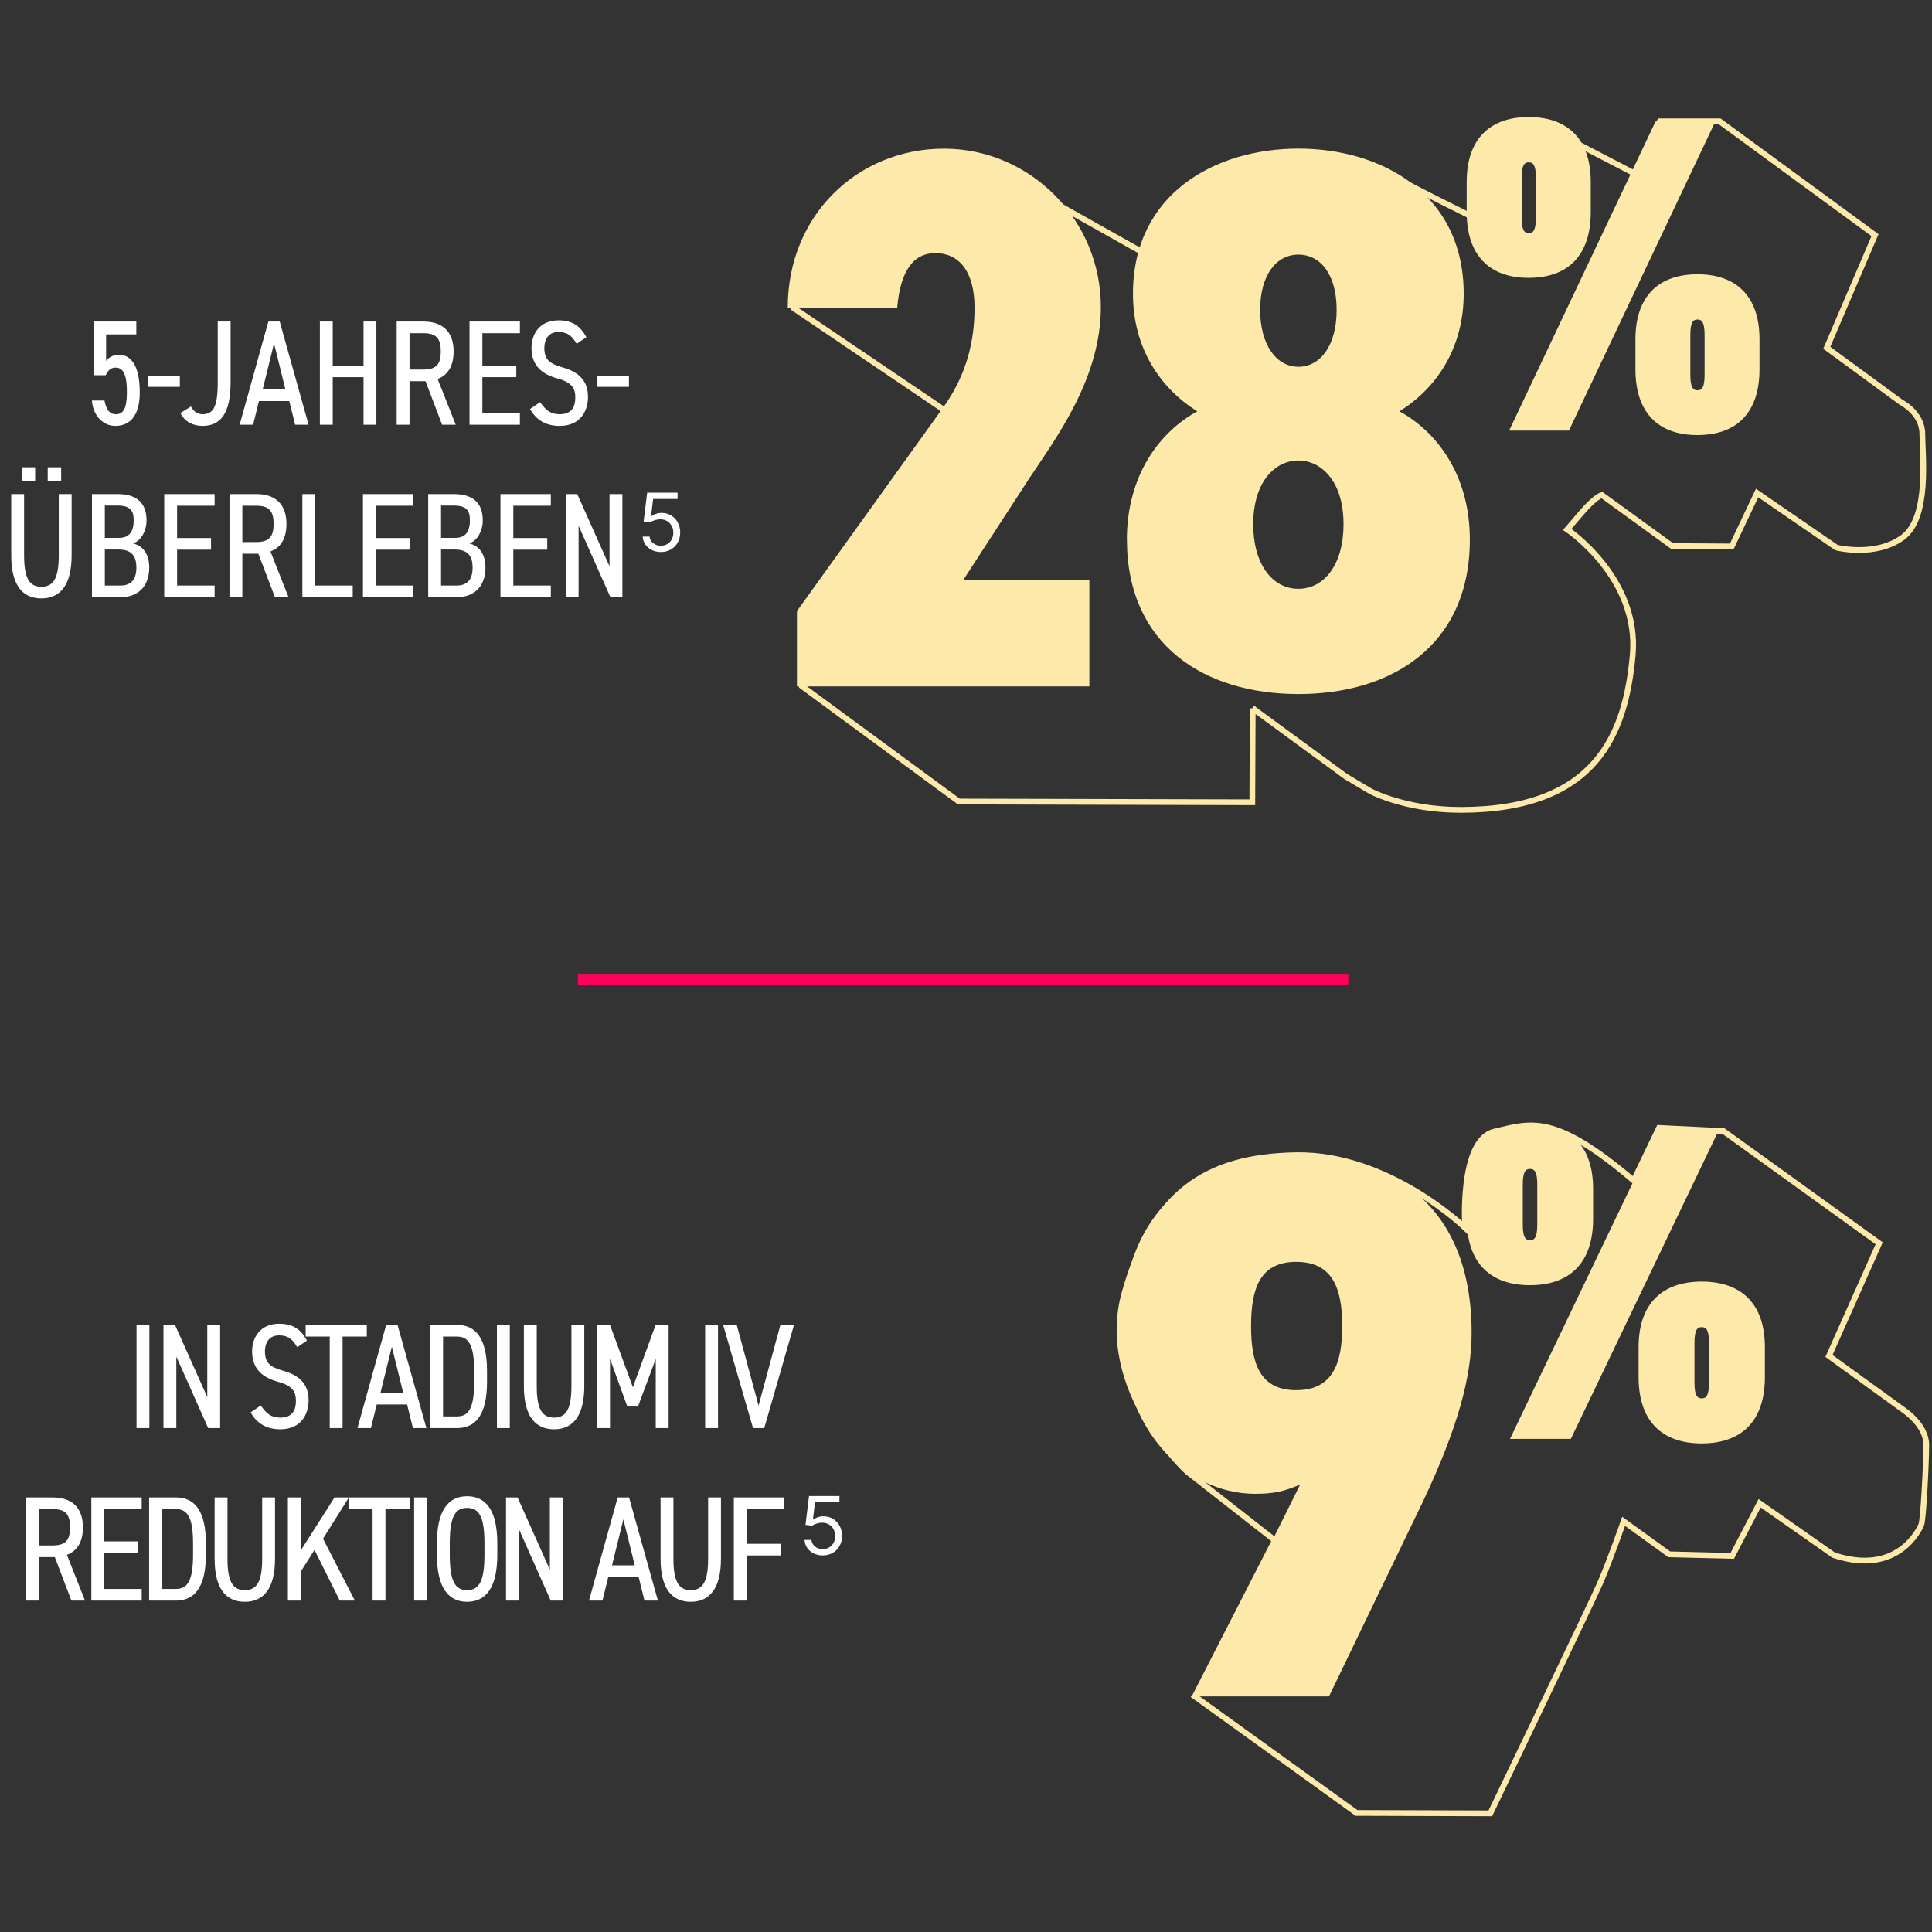 <svg width="336" height="336" viewBox="0 0 336 336" fill="none" xmlns="http://www.w3.org/2000/svg">
<rect x="0" y="0" width="336" height="336" fill="#333333" stroke="none"/>
<path d="M114.935 96.002C114.352 96.002 113.826 95.886 113.359 95.654C112.892 95.422 112.517 95.104 112.235 94.7C111.954 94.296 111.8 93.835 111.773 93.318H112.966C113.013 93.778 113.221 94.16 113.593 94.461C113.967 94.76 114.415 94.909 114.935 94.909C115.353 94.909 115.724 94.811 116.049 94.615C116.377 94.42 116.634 94.151 116.819 93.81C117.008 93.465 117.103 93.076 117.103 92.642C117.103 92.198 117.005 91.802 116.809 91.454C116.617 91.102 116.352 90.825 116.014 90.623C115.676 90.421 115.29 90.318 114.855 90.315C114.544 90.312 114.224 90.36 113.896 90.459C113.568 90.555 113.298 90.68 113.086 90.832L111.932 90.693L112.549 85.681H117.838V86.775H113.583L113.225 89.778H113.284C113.493 89.612 113.755 89.475 114.07 89.365C114.385 89.256 114.713 89.201 115.054 89.201C115.677 89.201 116.233 89.35 116.72 89.649C117.21 89.944 117.595 90.348 117.873 90.862C118.155 91.376 118.296 91.962 118.296 92.622C118.296 93.271 118.15 93.851 117.858 94.362C117.57 94.869 117.172 95.27 116.665 95.565C116.158 95.857 115.581 96.002 114.935 96.002Z" fill="white"/>
<path d="M20.093 63.931C19.183 63.931 18.741 64.555 18.377 65.257H16.323V55.923H23.707V58.159H18.455V62.761C18.923 62.163 19.677 61.695 20.665 61.695C23.005 61.695 24.305 63.931 24.305 68.273C24.305 71.991 22.823 74.071 20.041 74.071C17.805 74.071 16.141 72.121 15.985 69.651H18.169C18.455 71.159 19.001 72.043 20.171 72.043C21.393 72.043 22.069 71.081 22.069 68.273C22.069 65.465 21.601 63.931 20.093 63.931ZM25.794 67.285V65.413H31.28V67.285H25.794ZM31.368 71.835L33.214 70.691C33.604 71.445 34.254 72.043 35.216 72.043C37.062 72.043 37.868 70.847 37.868 66.479V55.923H40.104V66.479C40.104 72.069 38.258 74.071 35.216 74.071C33.656 74.071 32.148 73.395 31.368 71.835ZM44.019 73.863H41.679L46.671 55.923H48.647L53.665 73.863H51.325L50.311 69.755H45.033L44.019 73.863ZM47.659 59.719L45.683 67.727H49.635L47.659 59.719ZM57.865 55.923V63.567H63.221V55.923H65.457V73.863H63.221V65.595H57.865V73.863H55.629V55.923H57.865ZM79.255 73.863H76.889L74.003 66.297H71.221V73.863H68.985V55.923H73.613C76.941 55.923 78.891 57.639 78.891 61.123C78.891 63.645 77.903 65.231 76.109 65.907L79.255 73.863ZM71.221 64.269H73.613C75.901 64.269 76.655 63.333 76.655 61.123C76.655 58.887 75.901 57.951 73.613 57.951H71.221V64.269ZM81.655 55.923H90.417V57.951H83.891V63.567H89.793V65.595H83.891V71.835H90.417V73.863H81.655V55.923ZM101.974 58.653L100.284 59.797C99.582 58.601 98.828 57.743 97.112 57.743C95.578 57.743 94.668 58.783 94.668 60.551C94.668 62.501 95.578 63.255 97.788 63.879C100.544 64.659 102.26 66.089 102.26 69.053C102.26 71.393 100.986 74.071 97.346 74.071C94.98 74.071 93.264 73.083 92.172 71.133L93.94 69.937C94.902 71.315 95.708 72.043 97.346 72.043C99.582 72.043 100.05 70.535 100.05 69.157C100.05 67.597 99.556 66.531 96.904 65.803C94.226 65.075 92.432 63.541 92.432 60.551C92.432 58.055 93.862 55.715 97.164 55.715C99.478 55.715 100.934 56.677 101.974 58.653ZM103.895 67.285V65.413H109.381V67.285H103.895ZM10.222 85.923H12.457V96.557C12.457 101.861 10.403 104.071 7.206 104.071C3.982 104.071 1.954 101.861 1.954 96.583V85.923H4.19V96.583C4.19 100.613 5.152 102.043 7.206 102.043C9.26 102.043 10.222 100.613 10.222 96.583V85.923ZM8.298 83.609V81.269H10.637V83.609H8.298ZM3.774 83.609V81.269H6.114V83.609H3.774ZM15.995 85.923H20.441C23.821 85.923 25.485 87.509 25.485 90.499C25.485 92.371 24.497 94.087 23.119 94.503C24.913 94.919 25.953 96.427 25.953 98.715C25.953 101.315 24.627 103.863 20.883 103.863H15.995V85.923ZM18.231 95.569V101.835H20.883C22.911 101.835 23.717 100.665 23.717 98.715C23.717 96.557 22.781 95.569 20.571 95.569H18.231ZM18.231 87.925V93.541H20.727C22.599 93.541 23.249 92.267 23.249 90.499C23.249 88.913 22.781 87.925 20.441 87.925H18.231ZM28.563 85.923H37.325V87.951H30.799V93.567H36.701V95.595H30.799V101.835H37.325V103.863H28.563V85.923ZM50.182 103.863H47.816L44.931 96.297H42.148V103.863H39.913V85.923H44.541C47.868 85.923 49.819 87.639 49.819 91.123C49.819 93.645 48.831 95.231 47.036 95.907L50.182 103.863ZM42.148 94.269H44.541C46.828 94.269 47.583 93.333 47.583 91.123C47.583 88.887 46.828 87.951 44.541 87.951H42.148V94.269ZM54.819 85.923V101.835H61.344V103.863H52.583V85.923H54.819ZM63.12 85.923H71.882V87.951H65.356V93.567H71.258V95.595H65.356V101.835H71.882V103.863H63.12V85.923ZM74.469 85.923H78.915C82.295 85.923 83.959 87.509 83.959 90.499C83.959 92.371 82.971 94.087 81.593 94.503C83.387 94.919 84.427 96.427 84.427 98.715C84.427 101.315 83.101 103.863 79.357 103.863H74.469V85.923ZM76.705 95.569V101.835H79.357C81.385 101.835 82.191 100.665 82.191 98.715C82.191 96.557 81.255 95.569 79.045 95.569H76.705ZM76.705 87.925V93.541H79.201C81.073 93.541 81.723 92.267 81.723 90.499C81.723 88.913 81.255 87.925 78.915 87.925H76.705ZM87.037 85.923H95.799V87.951H89.273V93.567H95.175V95.595H89.273V101.835H95.799V103.863H87.037V85.923ZM106.005 85.923H108.241V103.863H106.161L100.623 91.435V103.863H98.387V85.923H100.389L106.005 98.481V85.923Z" fill="white"/>
<g clip-path="url(#clip0_934_1572)">
<path d="M217.864 123.189L217.794 139.529L166.759 139.398L139.448 119.32L139.358 106.229L166.519 72.869L138.039 53.603C138.039 53.603 142.315 37.163 151.295 32.121C161.604 26.337 160.885 28.703 160.885 28.703C160.885 28.703 166.299 25.435 171.883 28.703C177.467 31.971 198.575 43.799 198.575 43.799C198.575 43.799 204.019 31.5 216.726 29.856C226.475 28.593 238.692 28.703 238.692 28.703C244.196 31.951 258.471 38.907 258.471 38.907C258.471 38.907 256.993 24.744 263.486 23.059C269.979 21.375 268.141 21.806 268.141 21.806L284.344 30.207L288.659 21.095H299.058L326.09 40.892L317.699 60.489L330.615 69.952C330.615 69.952 334.321 71.806 334.321 75.475C334.321 79.144 335.629 90.02 330.885 93.478C326.14 96.936 319.397 95.232 319.397 95.232L305.581 85.74L301.176 95.032L290.807 94.962L278.59 86.1C278.59 86.1 277.531 86.281 275.044 89.178L272.556 92.075C272.556 92.075 285.183 100.505 283.944 113.997C282.706 127.49 277.721 140.802 254.126 140.852C244.356 140.872 238.333 137.594 238.333 137.594L234.067 135.058L217.844 123.179L217.864 123.189Z" stroke="#FDE9AA" stroke-miterlimit="10"/>
<path d="M189.454 119.371H138.598V106.279L164.031 70.874C168.157 65.131 169.486 59.257 169.486 53.503C169.486 47.087 166.689 44.02 162.693 44.02C158.697 44.02 156.569 47.358 156.04 53.503H137C137 37.474 149.117 25.856 164.161 25.856C179.205 25.856 191.452 38.276 191.452 53.372C191.452 65.792 183.73 76.087 178.936 83.294L167.488 100.926H189.454V119.361V119.371Z" fill="#FDE9AA"/>
<path d="M195.978 93.85C195.978 82.492 201.841 75.014 208.225 71.536C201.971 67.667 197.036 60.72 197.036 51.097C197.036 33.726 211.281 25.847 225.796 25.847C240.311 25.847 254.555 33.726 254.555 51.097C254.555 60.72 249.631 67.667 243.377 71.536C249.77 75.014 255.624 82.492 255.624 93.85C255.624 112.154 242.179 120.704 225.806 120.704C209.433 120.704 195.988 112.154 195.988 93.85H195.978ZM233.658 91.173C233.658 83.695 229.792 80.087 225.806 80.087C221.82 80.087 217.954 83.695 217.954 91.173C217.954 98.12 221.281 102.4 225.806 102.4C230.331 102.4 233.658 98.13 233.658 91.173ZM225.806 44.281C221.94 44.281 219.153 47.889 219.153 53.904C219.153 59.918 221.95 63.788 225.806 63.788C229.662 63.788 232.459 60.049 232.459 53.904C232.459 47.759 229.662 44.281 225.806 44.281Z" fill="#FDE9AA"/>
<path d="M255.075 36.873V31.651C255.075 24.093 259.19 20.354 265.863 20.354C272.536 20.354 276.652 24.093 276.652 31.651V36.873C276.652 44.431 272.696 48.321 265.863 48.321C259.031 48.321 255.075 44.431 255.075 36.873ZM298.309 21.145L272.856 74.884H262.457L287.91 21.145H298.309ZM267.112 37.815V30.959C267.112 28.703 266.642 28.232 265.873 28.232C265.104 28.232 264.635 28.703 264.635 30.959V37.815C264.635 40.071 265.104 40.542 265.873 40.542C266.642 40.542 267.112 40.071 267.112 37.815ZM284.424 64.219V58.996C284.424 51.438 288.539 47.699 295.212 47.699C301.885 47.699 306.001 51.438 306.001 58.996V64.219C306.001 71.777 302.045 75.666 295.212 75.666C288.379 75.666 284.424 71.777 284.424 64.219ZM296.451 65.151V58.294C296.451 56.039 295.981 55.568 295.212 55.568C294.443 55.568 293.973 56.039 293.973 58.294V65.151C293.973 67.406 294.443 67.877 295.212 67.877C295.981 67.877 296.451 67.406 296.451 65.151Z" fill="#FDE9AA"/>
</g>
<line x1="100.509" y1="170.363" x2="234.491" y2="170.363" stroke="#FF005A" stroke-width="2"/>
<path d="M143.086 270.502C142.503 270.502 141.978 270.386 141.51 270.154C141.043 269.922 140.669 269.604 140.387 269.2C140.105 268.796 139.951 268.335 139.924 267.818H141.118C141.164 268.279 141.373 268.66 141.744 268.961C142.119 269.26 142.566 269.409 143.086 269.409C143.504 269.409 143.875 269.311 144.2 269.115C144.528 268.92 144.785 268.651 144.971 268.31C145.16 267.965 145.254 267.576 145.254 267.142C145.254 266.698 145.156 266.301 144.961 265.953C144.768 265.602 144.503 265.325 144.165 265.123C143.827 264.921 143.441 264.818 143.007 264.815C142.695 264.812 142.375 264.86 142.047 264.959C141.719 265.055 141.449 265.18 141.237 265.332L140.084 265.193L140.7 260.181H145.99V261.275H141.734L141.376 264.278H141.436C141.645 264.112 141.906 263.975 142.221 263.865C142.536 263.756 142.864 263.701 143.206 263.701C143.829 263.701 144.384 263.85 144.871 264.149C145.362 264.444 145.746 264.848 146.025 265.362C146.306 265.876 146.447 266.462 146.447 267.122C146.447 267.771 146.301 268.351 146.01 268.862C145.721 269.369 145.324 269.77 144.816 270.065C144.309 270.357 143.733 270.502 143.086 270.502Z" fill="white"/>
<path d="M25.979 230.423V248.363H23.743V230.423H25.979ZM36.048 230.423H38.285V248.363H36.205L30.666 235.935V248.363H28.43V230.423H30.433L36.048 242.981V230.423ZM53.386 233.153L51.696 234.297C50.994 233.101 50.24 232.243 48.524 232.243C46.99 232.243 46.08 233.283 46.08 235.051C46.08 237.001 46.99 237.755 49.2 238.379C51.956 239.159 53.672 240.589 53.672 243.553C53.672 245.893 52.398 248.571 48.758 248.571C46.392 248.571 44.676 247.583 43.584 245.633L45.352 244.437C46.314 245.815 47.12 246.543 48.758 246.543C50.994 246.543 51.462 245.035 51.462 243.657C51.462 242.097 50.968 241.031 48.316 240.303C45.638 239.575 43.844 238.041 43.844 235.051C43.844 232.555 45.274 230.215 48.576 230.215C50.89 230.215 52.346 231.177 53.386 233.153ZM53.157 230.423H63.791V232.451H59.58V248.363H57.343V232.451H53.157V230.423ZM64.508 248.363H62.169L67.16 230.423H69.136L74.154 248.363H71.814L70.8 244.255H65.522L64.508 248.363ZM68.148 234.219L66.172 242.227H70.124L68.148 234.219ZM79.499 248.363H74.819V230.423H79.499C82.671 230.423 84.699 232.659 84.699 238.457V240.329C84.699 246.127 82.671 248.363 79.499 248.363ZM79.499 246.335C81.579 246.335 82.463 244.775 82.463 240.329V238.457C82.463 234.011 81.553 232.451 79.499 232.451H77.055V246.335H79.499ZM88.659 230.423V248.363H86.422V230.423H88.659ZM99.378 230.423H101.614V241.057C101.614 246.361 99.56 248.571 96.362 248.571C93.138 248.571 91.11 246.361 91.11 241.083V230.423H93.346V241.083C93.346 245.113 94.308 246.543 96.362 246.543C98.416 246.543 99.378 245.113 99.378 241.083V230.423ZM106.087 230.423L110.065 241.265L114.017 230.423H116.279V248.363H114.043V236.325L110.949 244.619H109.103L106.087 236.325V248.363H103.851V230.423H106.087ZM124.871 230.423V248.363H122.635V230.423H124.871ZM125.762 230.423H128.128L131.924 244.463L135.72 230.423H138.086L132.912 248.363H130.962L125.762 230.423ZM14.783 278.363H12.416L9.531 270.797H6.749V278.363H4.513V260.423H9.141C12.469 260.423 14.418 262.139 14.418 265.623C14.418 268.145 13.431 269.731 11.636 270.407L14.783 278.363ZM6.749 268.769H9.141C11.428 268.769 12.182 267.833 12.182 265.623C12.182 263.387 11.428 262.451 9.141 262.451H6.749V268.769ZM15.883 260.423H24.645V262.451H18.119V268.067H24.02V270.095H18.119V276.335H24.645V278.363H15.883V260.423ZM30.612 278.363H25.932V260.423H30.612C33.784 260.423 35.812 262.659 35.812 268.457V270.329C35.812 276.127 33.784 278.363 30.612 278.363ZM30.612 276.335C32.692 276.335 33.576 274.775 33.576 270.329V268.457C33.576 264.011 32.666 262.451 30.612 262.451H28.168V276.335H30.612ZM45.595 260.423H47.831V271.057C47.831 276.361 45.777 278.571 42.579 278.571C39.355 278.571 37.327 276.361 37.327 271.083V260.423H39.563V271.083C39.563 275.113 40.525 276.543 42.579 276.543C44.633 276.543 45.595 275.113 45.595 271.083V260.423ZM61.716 278.363H59.09L54.696 269.549L52.304 273.319V278.363H50.068V260.423H52.304V269.653L58.18 260.423H60.676L56.178 267.599L61.716 278.363ZM60.612 260.423H71.246V262.451H67.034V278.363H64.798V262.451H60.612V260.423ZM74.262 260.423V278.363H72.026V260.423H74.262ZM86.489 270.381C86.489 276.179 84.461 278.571 81.237 278.571C78.013 278.571 75.985 276.179 75.985 270.381V268.405C75.985 262.607 78.013 260.215 81.237 260.215C84.461 260.215 86.489 262.607 86.489 268.405V270.381ZM78.221 268.405V270.381C78.221 274.931 79.105 276.543 81.237 276.543C83.369 276.543 84.253 274.931 84.253 270.381V268.405C84.253 263.855 83.369 262.243 81.237 262.243C79.105 262.243 78.221 263.855 78.221 268.405ZM95.625 260.423H97.861V278.363H95.781L90.243 265.935V278.363H88.007V260.423H90.009L95.625 272.981V260.423ZM104.773 278.363H102.433L107.425 260.423H109.401L114.419 278.363H112.079L111.065 274.255H105.787L104.773 278.363ZM108.413 264.219L106.437 272.227H110.389L108.413 264.219ZM123.149 260.423H125.385V271.057C125.385 276.361 123.331 278.571 120.133 278.571C116.909 278.571 114.881 276.361 114.881 271.083V260.423H117.117V271.083C117.117 275.113 118.079 276.543 120.133 276.543C122.187 276.543 123.149 275.113 123.149 271.083V260.423ZM127.622 260.423H136.384V262.451H129.858V268.483H135.76V270.511H129.858V278.363H127.622V260.423Z" fill="white"/>
<path d="M207.818 295.023L221.718 267.884L206.466 255.948C206.466 255.948 190.817 241.652 195.616 224.702C200.416 207.753 209.364 201.154 225.439 200.902C241.515 200.65 254.805 213.534 254.805 213.534C254.805 213.534 253.747 198.218 259.919 196.796C266.091 195.373 270.179 193.436 284.119 205.321L288.522 196.16L299.727 196.705L326.815 216.227L318.081 235.82L331.228 245.345C331.228 245.345 335 247.877 335 251.237C335 254.596 334.502 264.292 334.136 265.17C333.77 266.047 329.977 274.139 318.884 270.446L306.021 261.437L301.263 270.588L290.301 270.315L282.37 264.574C282.37 264.574 279.94 271.526 278.252 275.38C276.564 279.234 259.187 315.363 259.187 315.363L235.912 315.292L207.808 295.034L207.818 295.023Z" stroke="#FDE9AA" stroke-miterlimit="10"/>
<path d="M226.12 258.178C223.273 259.389 221.514 259.793 218.26 259.793C205.927 259.793 195.087 248.099 195.087 231.825C195.087 209.236 209.313 200.902 225.439 200.902C241.566 200.902 255.933 209.236 255.933 231.825C255.933 239.493 253.493 248.362 247.534 261.003L231.133 295.024H207.818L226.11 258.178H226.12ZM225.439 219.456C219.074 219.456 217.579 224.158 217.579 230.615C217.579 237.072 219.074 241.773 225.439 241.773C231.804 241.773 233.431 237.072 233.431 230.615C233.431 224.158 231.804 219.456 225.439 219.456Z" fill="#FDE9AA"/>
<path d="M255.099 211.99V206.734C255.099 199.127 259.288 195.363 266.081 195.363C272.873 195.363 277.062 199.127 277.062 206.734V211.99C277.062 219.597 273.036 223.512 266.081 223.512C259.126 223.512 255.099 219.597 255.099 211.99ZM299.106 196.16L273.188 250.248H262.603L288.522 196.16H299.106ZM267.352 212.939V206.038C267.352 203.768 266.874 203.293 266.091 203.293C265.308 203.293 264.83 203.768 264.83 206.038V212.939C264.83 215.209 265.308 215.683 266.091 215.683C266.874 215.683 267.352 215.209 267.352 212.939ZM284.973 239.513V234.257C284.973 226.65 289.162 222.886 295.954 222.886C302.747 222.886 306.936 226.65 306.936 234.257V239.513C306.936 247.12 302.909 251.035 295.954 251.035C288.999 251.035 284.973 247.12 284.973 239.513ZM297.215 240.452V233.551C297.215 231.281 296.737 230.806 295.954 230.806C295.171 230.806 294.694 231.281 294.694 233.551V240.452C294.694 242.722 295.171 243.196 295.954 243.196C296.737 243.196 297.215 242.722 297.215 240.452Z" fill="#FDE9AA"/>
<defs>
<clipPath id="clip0_934_1572">
<rect width="198" height="121" fill="white" transform="translate(137 20.363)"/>
</clipPath>
</defs>
</svg>
